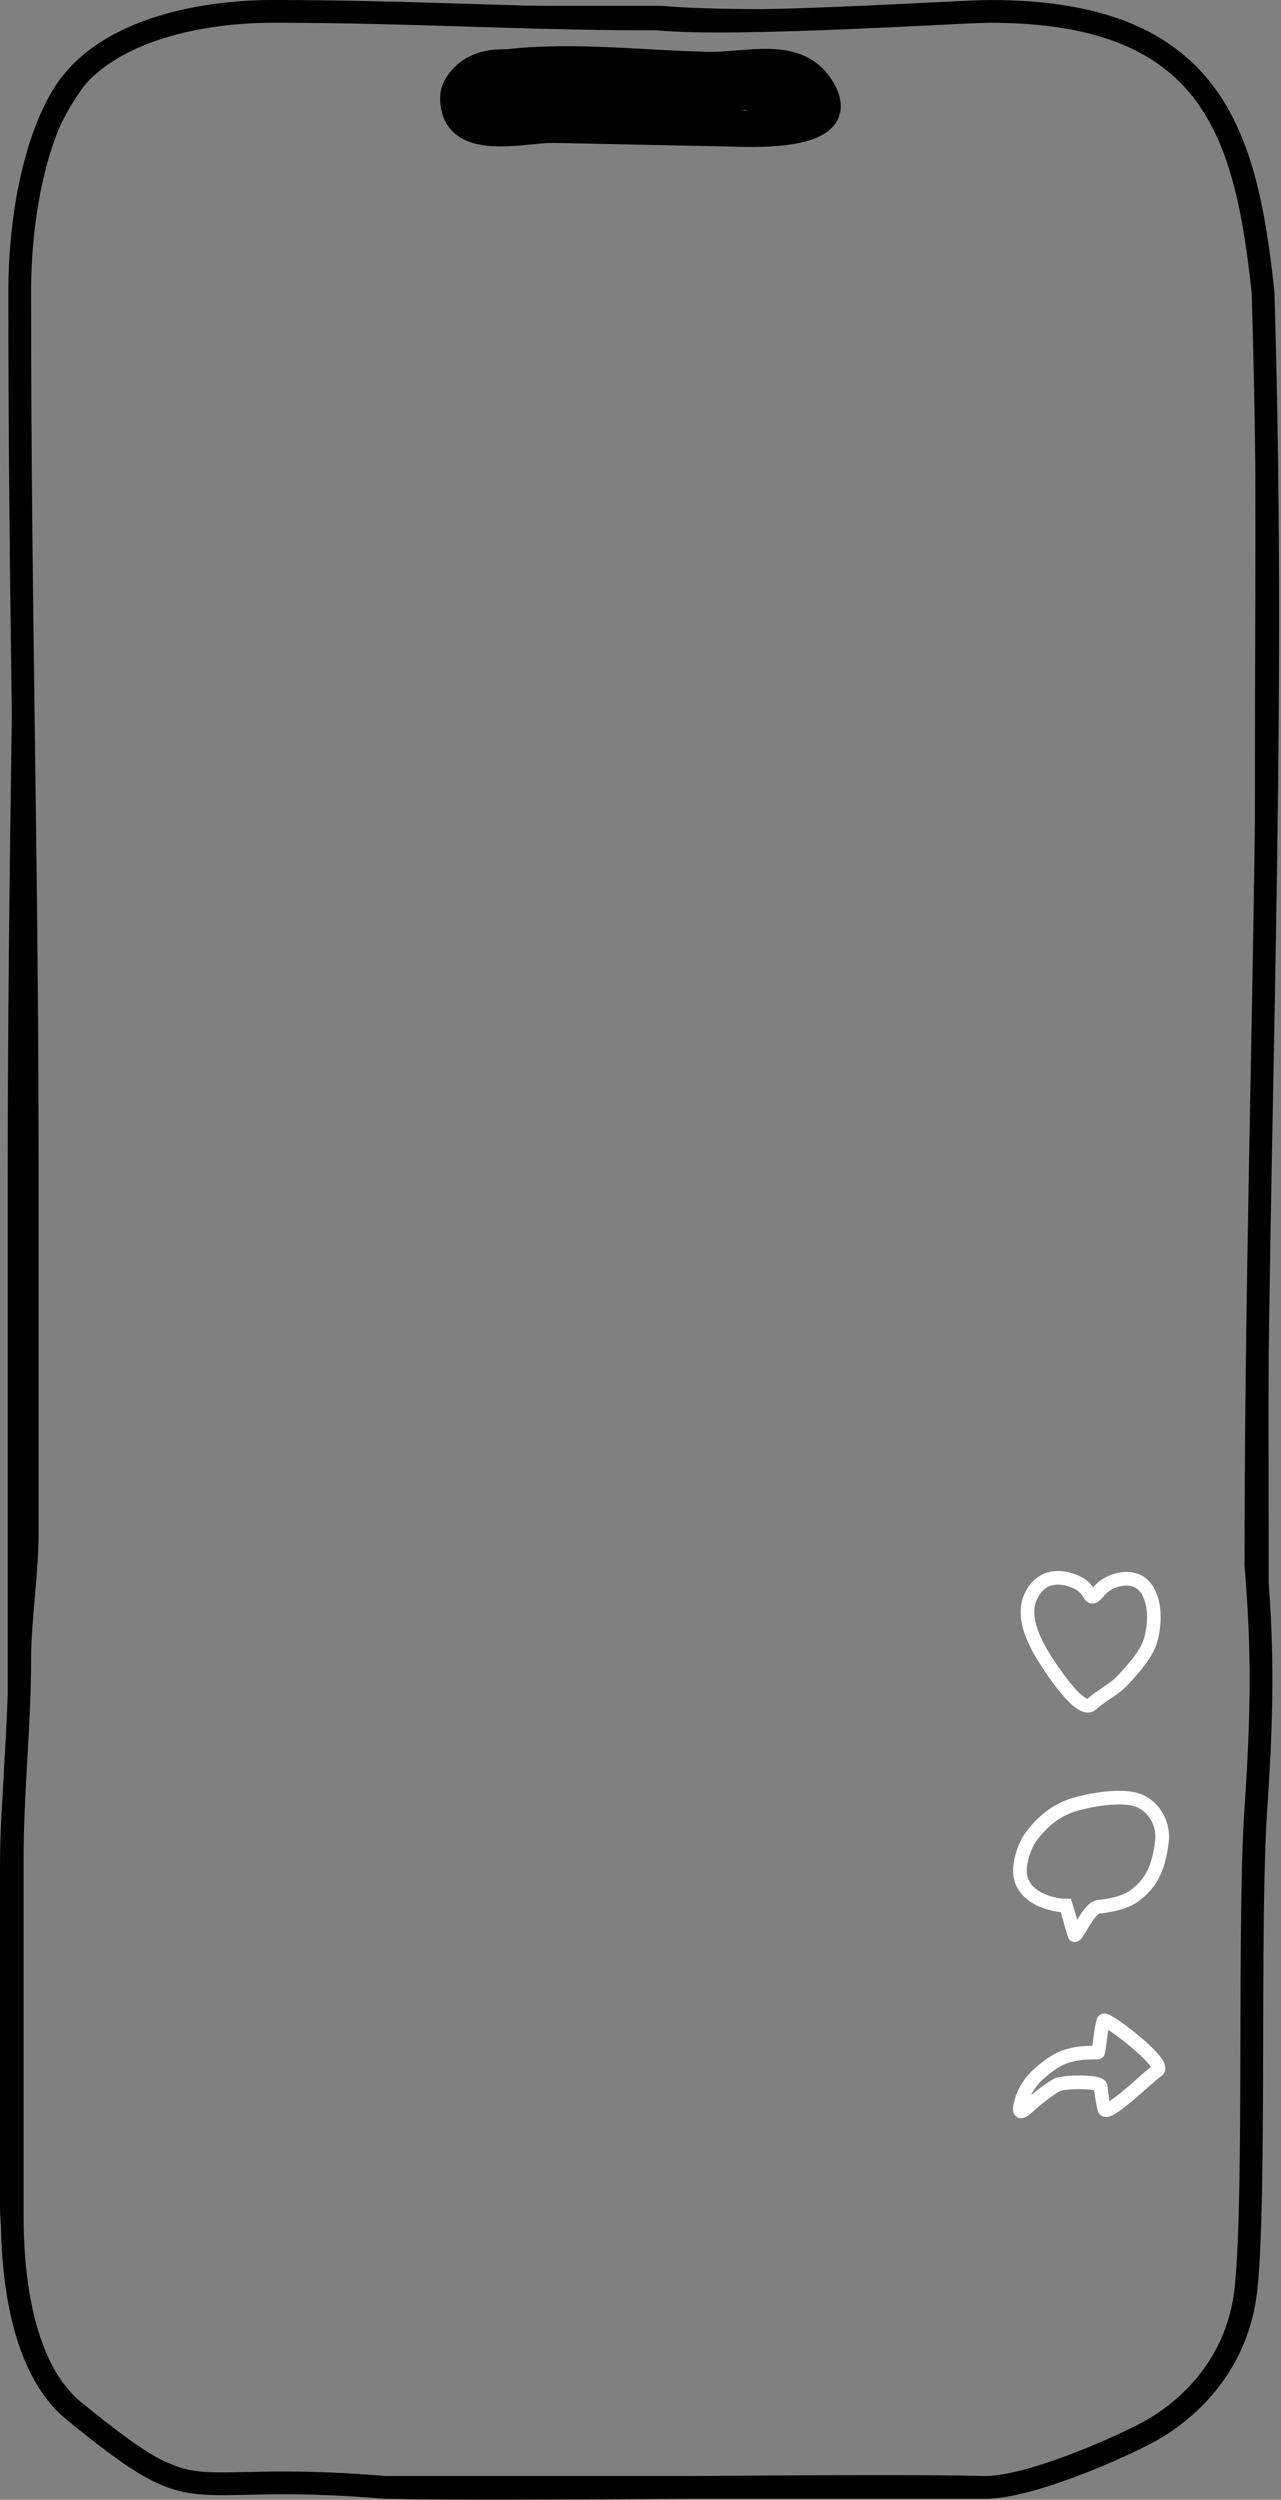 <svg width="563" height="1098" viewBox="0 0 563 1098" fill="none" xmlns="http://www.w3.org/2000/svg">
<rect x="0" y="0" width="563" height="1098" fill="#808080" stroke="none"/>
<path d="M554.562 744.267C554.562 808.187 549.615 788.974 549.615 827.398C549.615 892.329 549.615 984.314 547.115 1012.84C541.115 1037.93 522.615 1056.2 507.115 1067.44C491.615 1078.69 450.615 1094 433.115 1094C402.732 1094 349.585 1094 318.115 1094C259.567 1094 170.615 1094 89.615 1090.63C89.615 1090.63 45.292 1078.08 27.615 1053.18C9.938 1028.28 3 983.683 3 969.557C3.001 854.028 3 847.677 3 820.019C3 789.618 6.385 774.084 6.385 744.267C6.385 727.292 6.385 694.982 6.385 677.775C6.385 661.359 6.385 646.405 6.385 628.949C6.385 591.223 6.385 557.004 6.385 519.258C6.385 374.769 9.77 270.394 9.77 126.86C9.77 91.182 16.615 60.035 34.615 35.875C51.553 13.14 97.642 5.547 126.115 5.547C189.759 5.547 228.207 5.547 290.722 5.547C326.196 8.916 417.279 5.547 431.115 5.547C460.777 5.547 504.849 9.586 524.615 33.964C544.381 58.342 554.562 96.674 554.562 133.82C554.562 169.181 554.75 198.653 554.75 234.695C554.75 270.524 554.562 299.098 554.562 333.422C554.562 353.579 554.562 377.51 554.562 397.667C554.562 420.897 554.75 445.527 554.75 468.71C554.75 531.386 554.393 594.025 554.562 656.709M554.562 744.267C554.562 734.024 554.654 690.845 554.562 656.709M554.562 744.267V656.709" stroke="black" stroke-width="6" stroke-linecap="round"/>
<path d="M169.115 1092.53C226.115 1093.89 377.615 1091.21 433.115 1092.53M169.115 1092.53H433.115M169.115 1092.53C76.115 1084.66 90.74 1106.3 32.615 1059.08C5.369 1036.95 5.369 985.128 5.369 971.149C5.37 856.818 5.369 844.42 5.369 817.049C5.369 786.963 8.667 758.182 8.667 728.674C8.667 711.875 11.966 690.626 11.966 673.598C11.966 657.351 11.966 642.553 11.966 625.278C11.966 587.942 11.966 554.078 11.966 516.723C11.966 373.731 8.667 270.438 8.667 128.391C8.667 93.083 16.137 60.086 28.115 41.123C46.72 11.67 91.873 5 119.615 5C181.627 5 228.1 8.335 289.012 8.335C323.577 11.67 421.634 5 435.115 5C533.357 5 547.615 59.051 555.115 128.391C561.115 328.12 551.984 494.253 551.984 687.207C554.401 718.072 555.466 743.505 551.984 793.987C548.503 844.469 551.984 962.67 547.669 1004.85C543.78 1042.85 516.615 1061.54 506.115 1067.44C493.615 1074.47 453.115 1092.53 433.115 1092.53" stroke="black" stroke-width="10" stroke-linecap="round"/>
<path d="M493.221 693.557C490.009 693.962 485.6 695.631 482.76 699.15C478.213 704.784 480.45 698.187 472.983 694.887C464.983 691.351 457.001 692.527 452.992 701.304C449.626 708.673 452.846 717.176 456.485 724.024C458.926 728.617 474.433 753.404 479.69 748.609C484.1 744.588 489.677 742.198 493.792 737.648C497.443 733.611 501.243 729.489 503.922 724.69C509.11 715.396 509.48 691.508 493.221 693.557Z" stroke="white" stroke-width="6" stroke-linecap="round"/>
<path d="M472.251 849.938C471.828 848.736 470.562 844.631 470.244 842.971L468.437 836.973C461.992 836.973 446.792 833.051 448.371 819.823C448.898 815.405 450.152 811.543 452.644 807.42C458.393 799.563 464.678 794.445 474.323 792.018C481.507 790.211 495.248 787.788 502.001 791.552C508.187 794.999 511.494 801.845 510.654 808.885C509.442 819.042 506.664 827.042 498.165 832.984C495.125 835.109 490.322 836.597 483.795 837.427C480.471 837.277 478.28 841.276 476.461 843.979C476.055 844.373 472.667 850.809 472.251 849.938Z" stroke="white" stroke-width="6" stroke-linecap="round"/>
<path d="M484.379 889.901C483.965 891.252 482.898 901.41 482.549 901.51C468.833 901.51 464.515 903.899 455.498 911.82L453.104 914.575L451.052 917.674L449.343 921.267L448.485 924.421C447.291 929.383 449.969 927.081 452.231 925.034C455.747 921.851 460.478 918.067 464.515 915.747C466.966 914.338 483.769 913.874 483.769 916.535C483.769 917.773 484.968 925.928 485.511 926.611C487.49 929.098 504.396 912.372 508.685 909.439C512.654 906.725 492.089 890.734 486.905 887.974C484.559 886.725 485.134 887.433 484.379 889.901Z" stroke="white" stroke-width="6" stroke-linecap="round"/>
<path d="M204.991 37.485C205.365 19.908 239.078 30.63 248.166 27.96C257.333 25.267 269.206 27.408 278.755 27.604C289.647 27.829 300.539 28.053 311.431 28.277C329.203 28.643 352.458 20.508 362.443 40.727C372.607 61.311 330.902 59.076 320.666 58.865C294.842 58.334 269.017 57.802 243.193 57.27C230.118 57.001 198.448 66.222 198.954 42.427C199.082 36.427 206.389 29.618 211.769 28.688C226.805 26.09 241.259 25.566 256.712 25.884C275.117 26.263 293.483 27.908 311.958 28.288C324.56 28.547 339.583 30.043 350.935 36.408C359.158 41.02 352.852 45.018 346.51 49.194C336.56 55.747 325.61 53.901 314.45 53.671C302.408 53.423 290.492 52.063 278.507 51.664C269.462 51.363 260.648 50.684 251.653 49.915C245.51 49.391 239.01 50.458 232.951 49.178C225.726 47.652 219.466 44.239 212.684 41.443C209.427 40.101 212.253 37.543 213.076 35.4C214.527 31.627 218.602 32.565 221.978 32.135C234.726 30.512 249.384 30.799 262.204 31.063C274.765 31.322 287.326 31.581 299.887 31.839C310.601 32.06 321.229 34.603 331.982 35.033C336.455 35.212 348.95 34.504 345.249 37.206C343.363 38.583 338.575 38.178 336.592 38.294C327.957 38.804 319.327 38.572 310.688 38.395C292.216 38.014 273.851 38.626 255.455 38.524C244.42 38.463 232.761 40.551 222.623 45.166C221.401 45.722 214.976 48.315 214.37 45.841C213.243 41.239 218.94 42.839 221.485 42.891C233.108 43.13 244.79 43.034 256.4 43.68C271.369 44.513 287.714 47.84 302.701 45.196C308.317 44.206 314.245 44.449 319.93 43.932C326.397 43.344 332.478 40.935 338.856 40.311C343.644 39.843 348.06 39.164 352.983 39.265C357.866 39.366 351.238 40.352 349.86 40.468C340.994 41.207 332.899 38.901 324.115 40.311C321.316 40.761 319.234 44.118 316.483 44.847C306.886 47.386 297.038 48.245 287.309 49.946C273.507 52.358 260.892 53.835 246.963 53.548C242.765 53.462 214.912 56.217 212.732 51.577C211.707 49.395 207.314 44.522 207.255 42.598C207.083 36.991 214.956 35.157 219.539 35.251C236.41 35.599 252.857 34.671 269.831 35.02C284.413 35.32 298.994 35.621 313.575 35.921C322.733 36.109 331.884 38.831 340.729 39.013C344.931 39.099 349.835 38.455 353.899 39.566C357.859 40.648 363.549 43.165 356.69 44.689C344.804 47.331 333.966 42.673 322.334 42.434" stroke="black" stroke-width="11" stroke-linecap="round"/>
</svg>
